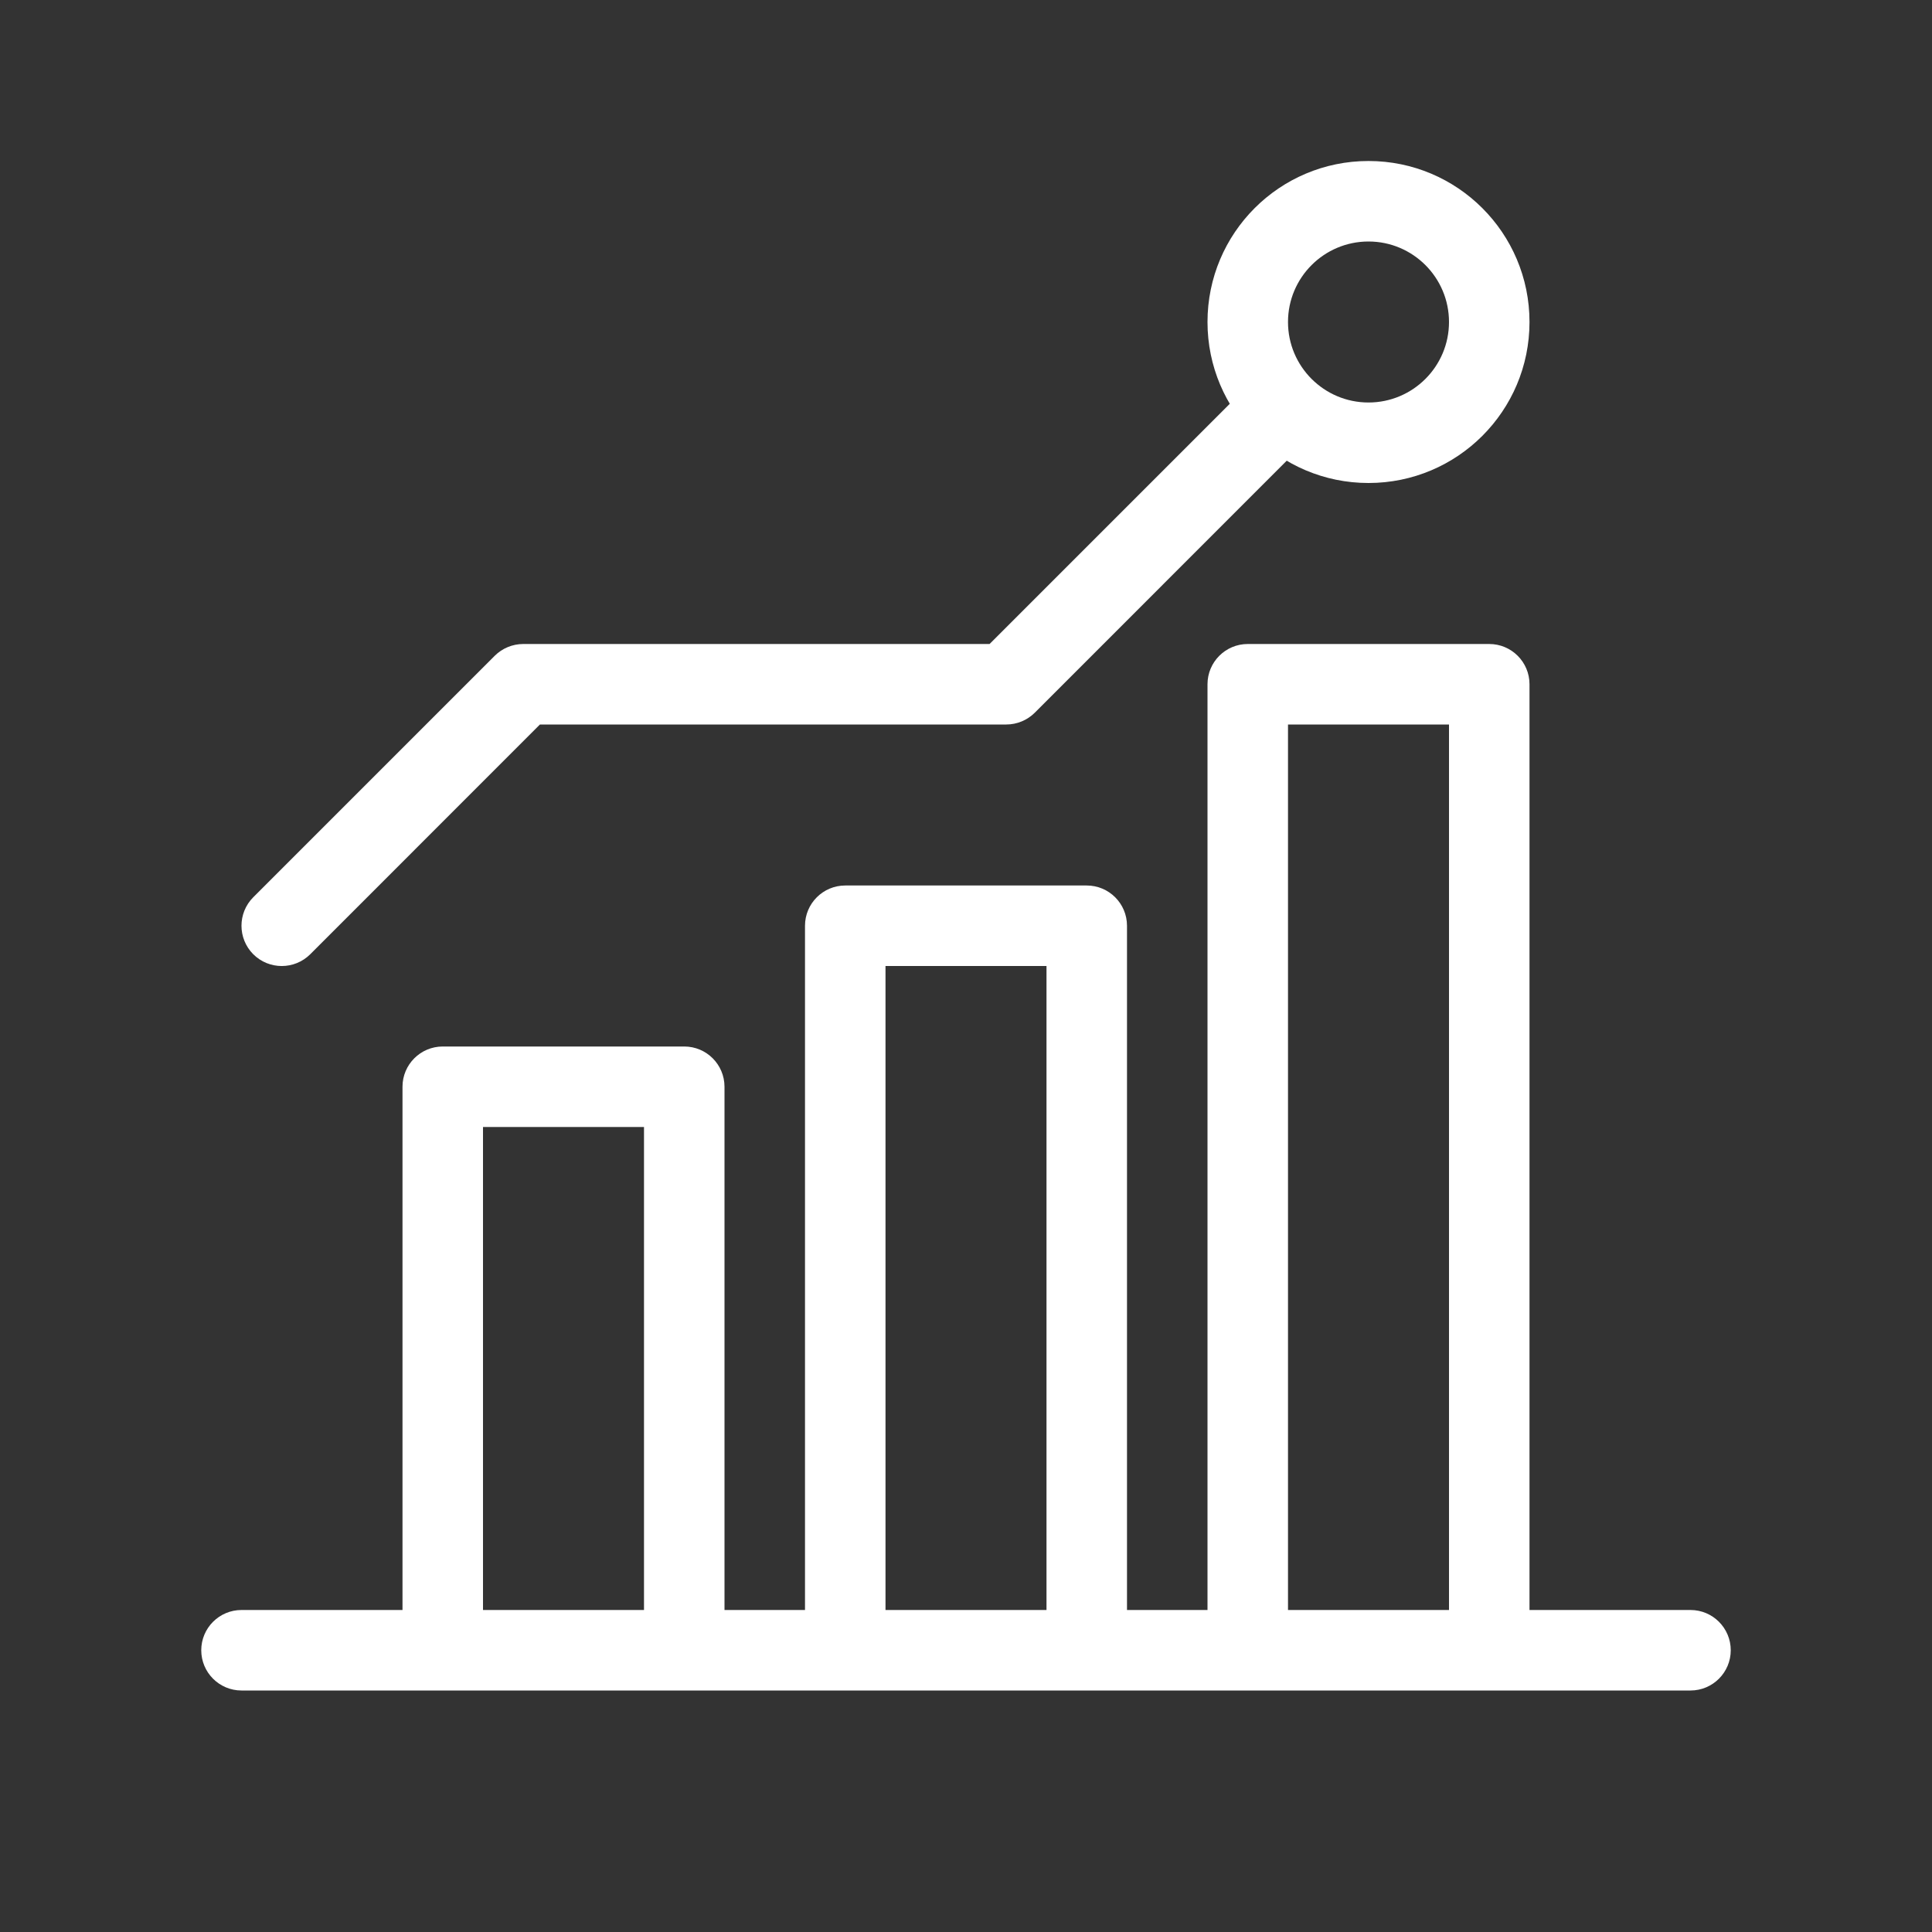 <svg width="24" height="24" viewBox="0 0 24 24" fill="white" xmlns="http://www.w3.org/2000/svg">
<rect x="0" y="0" width="24" height="24" fill="#333333" stroke="none"/>
<path fill-rule="evenodd" clip-rule="evenodd" d="M15.5 8C15.224 8 15 8.224 15 8.5V20H14V11.5C14 11.224 13.776 11 13.5 11H10.5C10.224 11 10 11.224 10 11.5V20H9V13.5C9 13.224 8.776 13 8.5 13H5.5C5.224 13 5 13.224 5 13.5V20H3C2.724 20 2.5 20.224 2.5 20.5C2.5 20.776 2.724 21 3 21H21C21.276 21 21.5 20.776 21.5 20.5C21.5 20.224 21.276 20 21 20H19V8.5C19 8.224 18.776 8 18.5 8H15.5ZM11 20H13V12H11V20ZM8 14V20H6V14H8ZM18 20V9H16V20H18Z" />
<path d="M16.353 5.354L12.854 8.854C12.76 8.947 12.633 9 12.5 9H6.707L3.854 11.854C3.658 12.049 3.342 12.049 3.146 11.854C2.951 11.658 2.951 11.342 3.146 11.146L6.146 8.146C6.24 8.053 6.367 8 6.5 8H12.293L15.646 4.647C15.794 4.956 16.044 5.206 16.353 5.354Z" />
<path fill-rule="evenodd" clip-rule="evenodd" d="M17 3C16.448 3 16 3.448 16 4C16 4.552 16.448 5 17 5C17.552 5 18 4.552 18 4C18 3.448 17.552 3 17 3ZM15 4C15 2.895 15.895 2 17 2C18.105 2 19 2.895 19 4C19 5.105 18.105 6 17 6C15.895 6 15 5.105 15 4Z" />
</svg>
